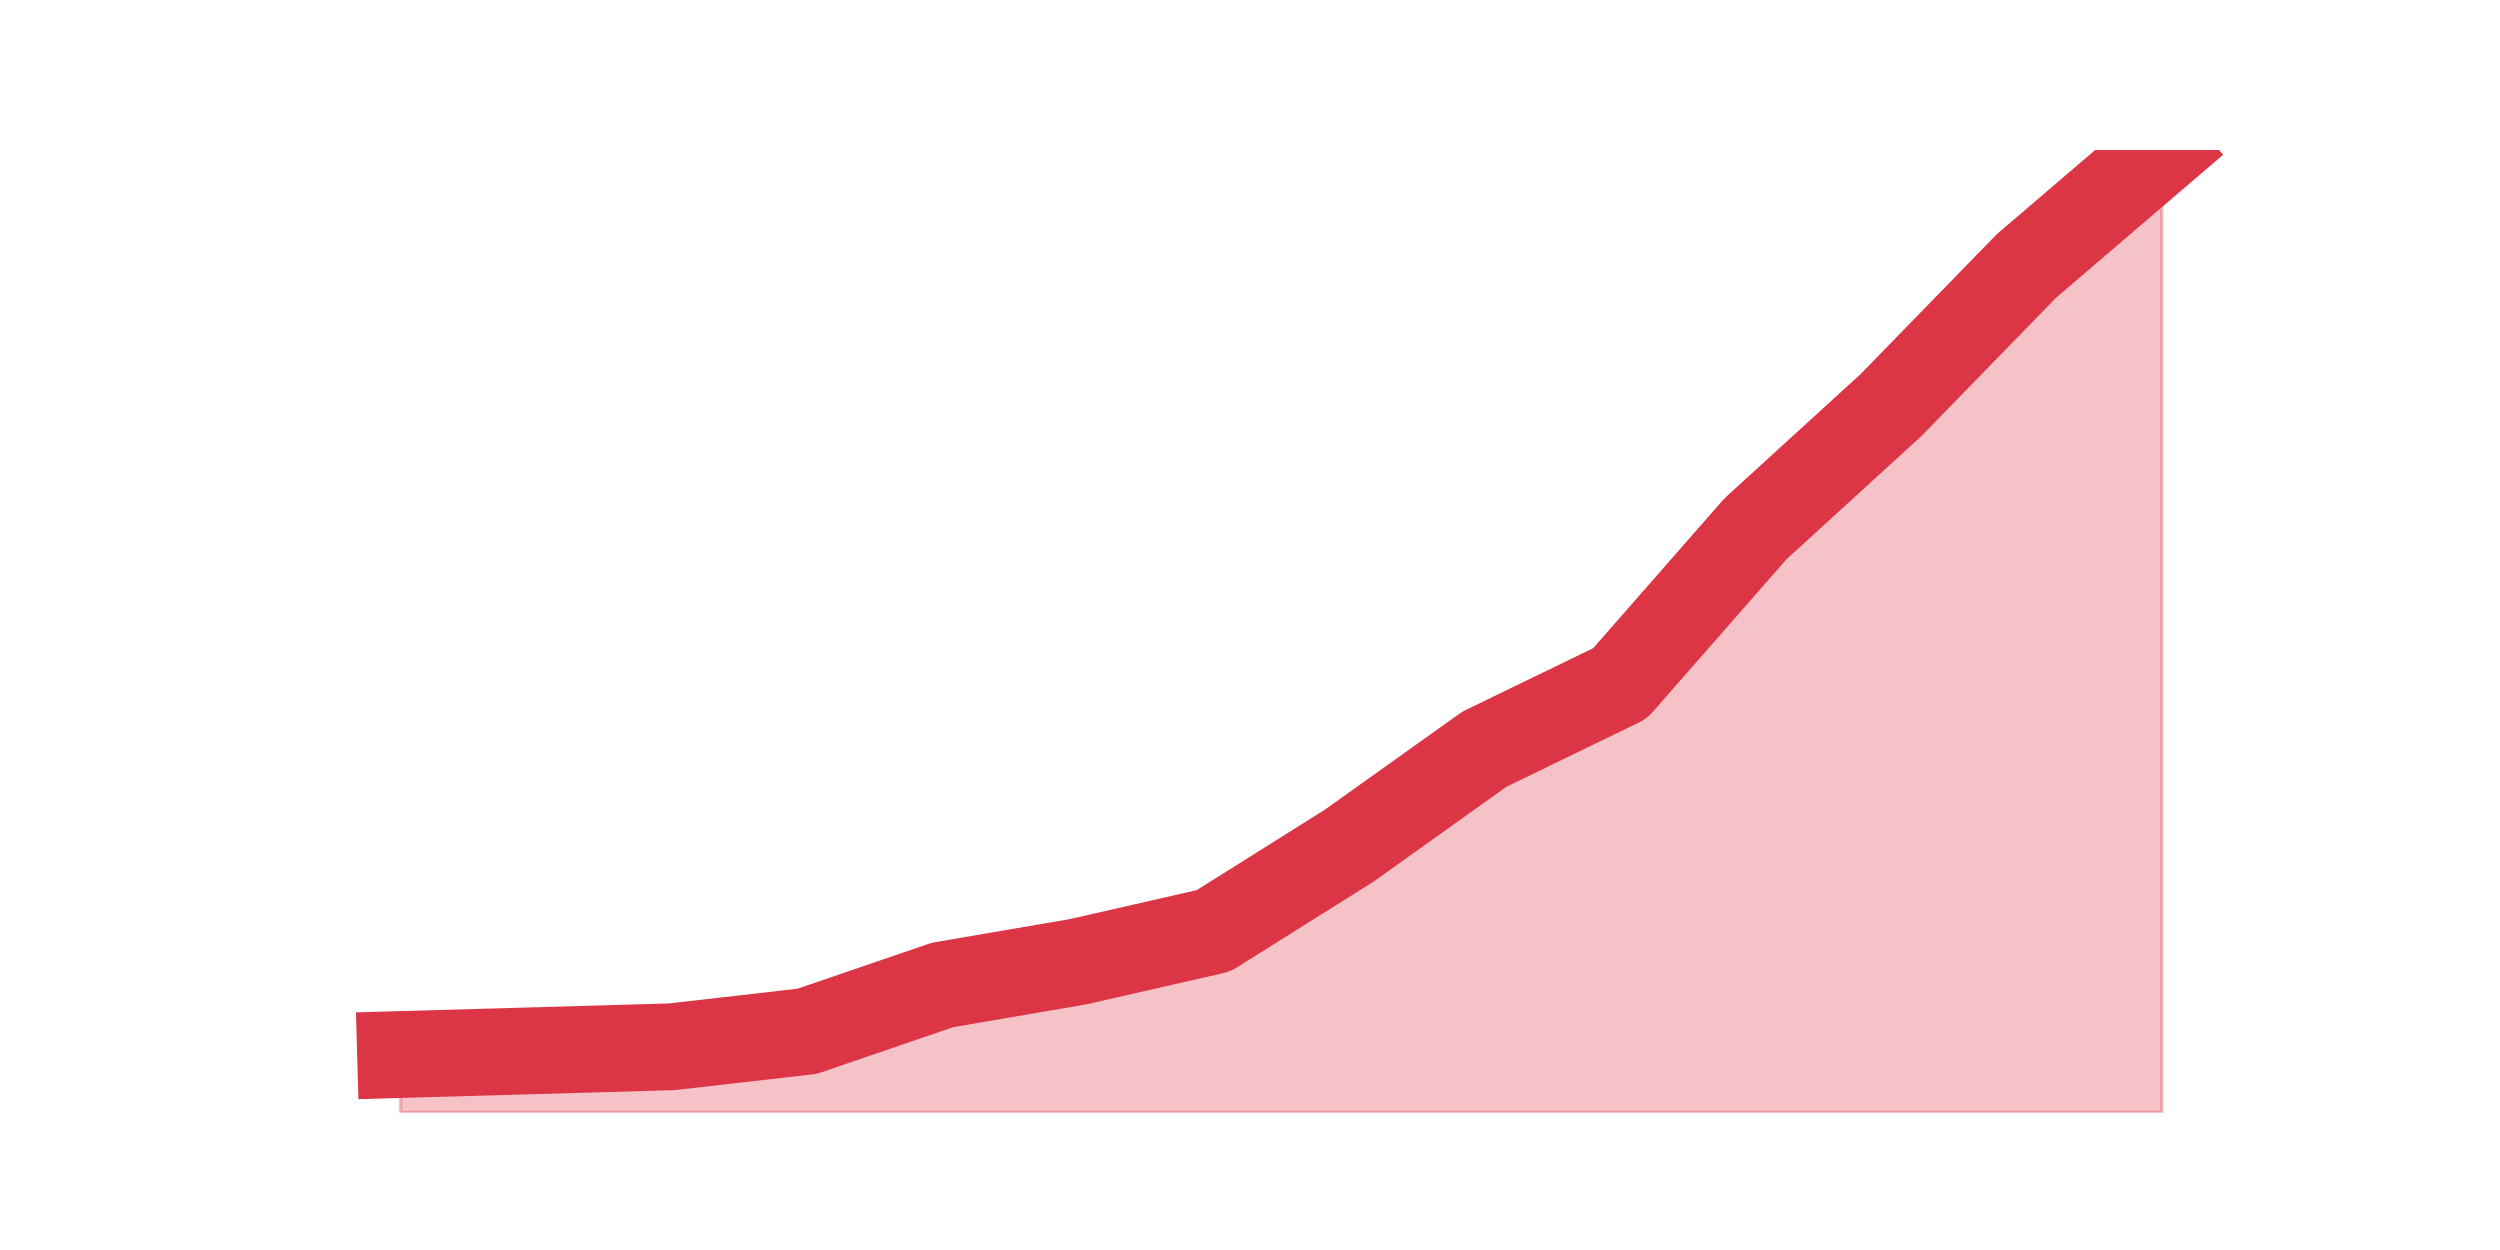 <?xml version="1.0" encoding="utf-8" standalone="no"?>
<!DOCTYPE svg PUBLIC "-//W3C//DTD SVG 1.1//EN"
  "http://www.w3.org/Graphics/SVG/1.1/DTD/svg11.dtd">
<svg height="360pt" version="1.1" viewBox="0 0 720 360" width="720pt" xmlns="http://www.w3.org/2000/svg" xmlns:xlink="http://www.w3.org/1999/xlink">
 <defs>
  <style type="text/css">*{stroke-linecap:butt;stroke-linejoin:round;}</style>
 </defs>
 <g id="figure_1">
  <g id="patch_1">
   <path d="M 0 360 
L 720 360 
L 720 0 
L 0 0 
z
" style="fill:none;"/>
  </g>
  <g id="axes_1">
   <g id="matplotlib.axis_1"/>
   <g id="matplotlib.axis_2"/>
   <g id="PolyCollection_1">
    <defs>
     <path d="M 115.364 -56.299 
L 115.364 -39.6 
L 154.385 -39.6 
L 193.406 -39.6 
L 232.427 -39.6 
L 271.448 -39.6 
L 310.469 -39.6 
L 349.49 -39.6 
L 388.51 -39.6 
L 427.531 -39.6 
L 466.552 -39.6 
L 505.573 -39.6 
L 544.594 -39.6 
L 583.615 -39.6 
L 622.636 -39.6 
L 622.636 -316.8 
L 622.636 -316.8 
L 583.615 -283.402 
L 544.594 -243.325 
L 505.573 -207.701 
L 466.552 -163.171 
L 427.531 -144.246 
L 388.51 -116.414 
L 349.49 -91.923 
L 310.469 -83.017 
L 271.448 -76.337 
L 232.427 -62.978 
L 193.406 -58.525 
L 154.385 -57.412 
L 115.364 -56.299 
z
" id="m0504753cbd" style="stroke:#dc3545;stroke-opacity:0.3;"/>
    </defs>
    <g clip-path="url(#p82b0bc85f4)">
     <use style="fill:#dc3545;fill-opacity:0.3;stroke:#dc3545;stroke-opacity:0.3;" x="0" xlink:href="#m0504753cbd" y="360"/>
    </g>
   </g>
   <g id="line2d_1">
    <path clip-path="url(#p82b0bc85f4)" d="M 115.364 303.701 
L 154.385 302.588 
L 193.406 301.475 
L 232.427 297.022 
L 271.448 283.663 
L 310.469 276.983 
L 349.49 268.077 
L 388.51 243.586 
L 427.531 215.754 
L 466.552 196.829 
L 505.573 152.299 
L 544.594 116.675 
L 583.615 76.598 
L 622.636 43.2 
" style="fill:none;stroke:#dc3545;stroke-linecap:square;stroke-width:25;"/>
   </g>
  </g>
 </g>
 <defs>
  <clipPath id="p82b0bc85f4">
   <rect height="277.2" width="558" x="90" y="43.2"/>
  </clipPath>
 </defs>
</svg>

